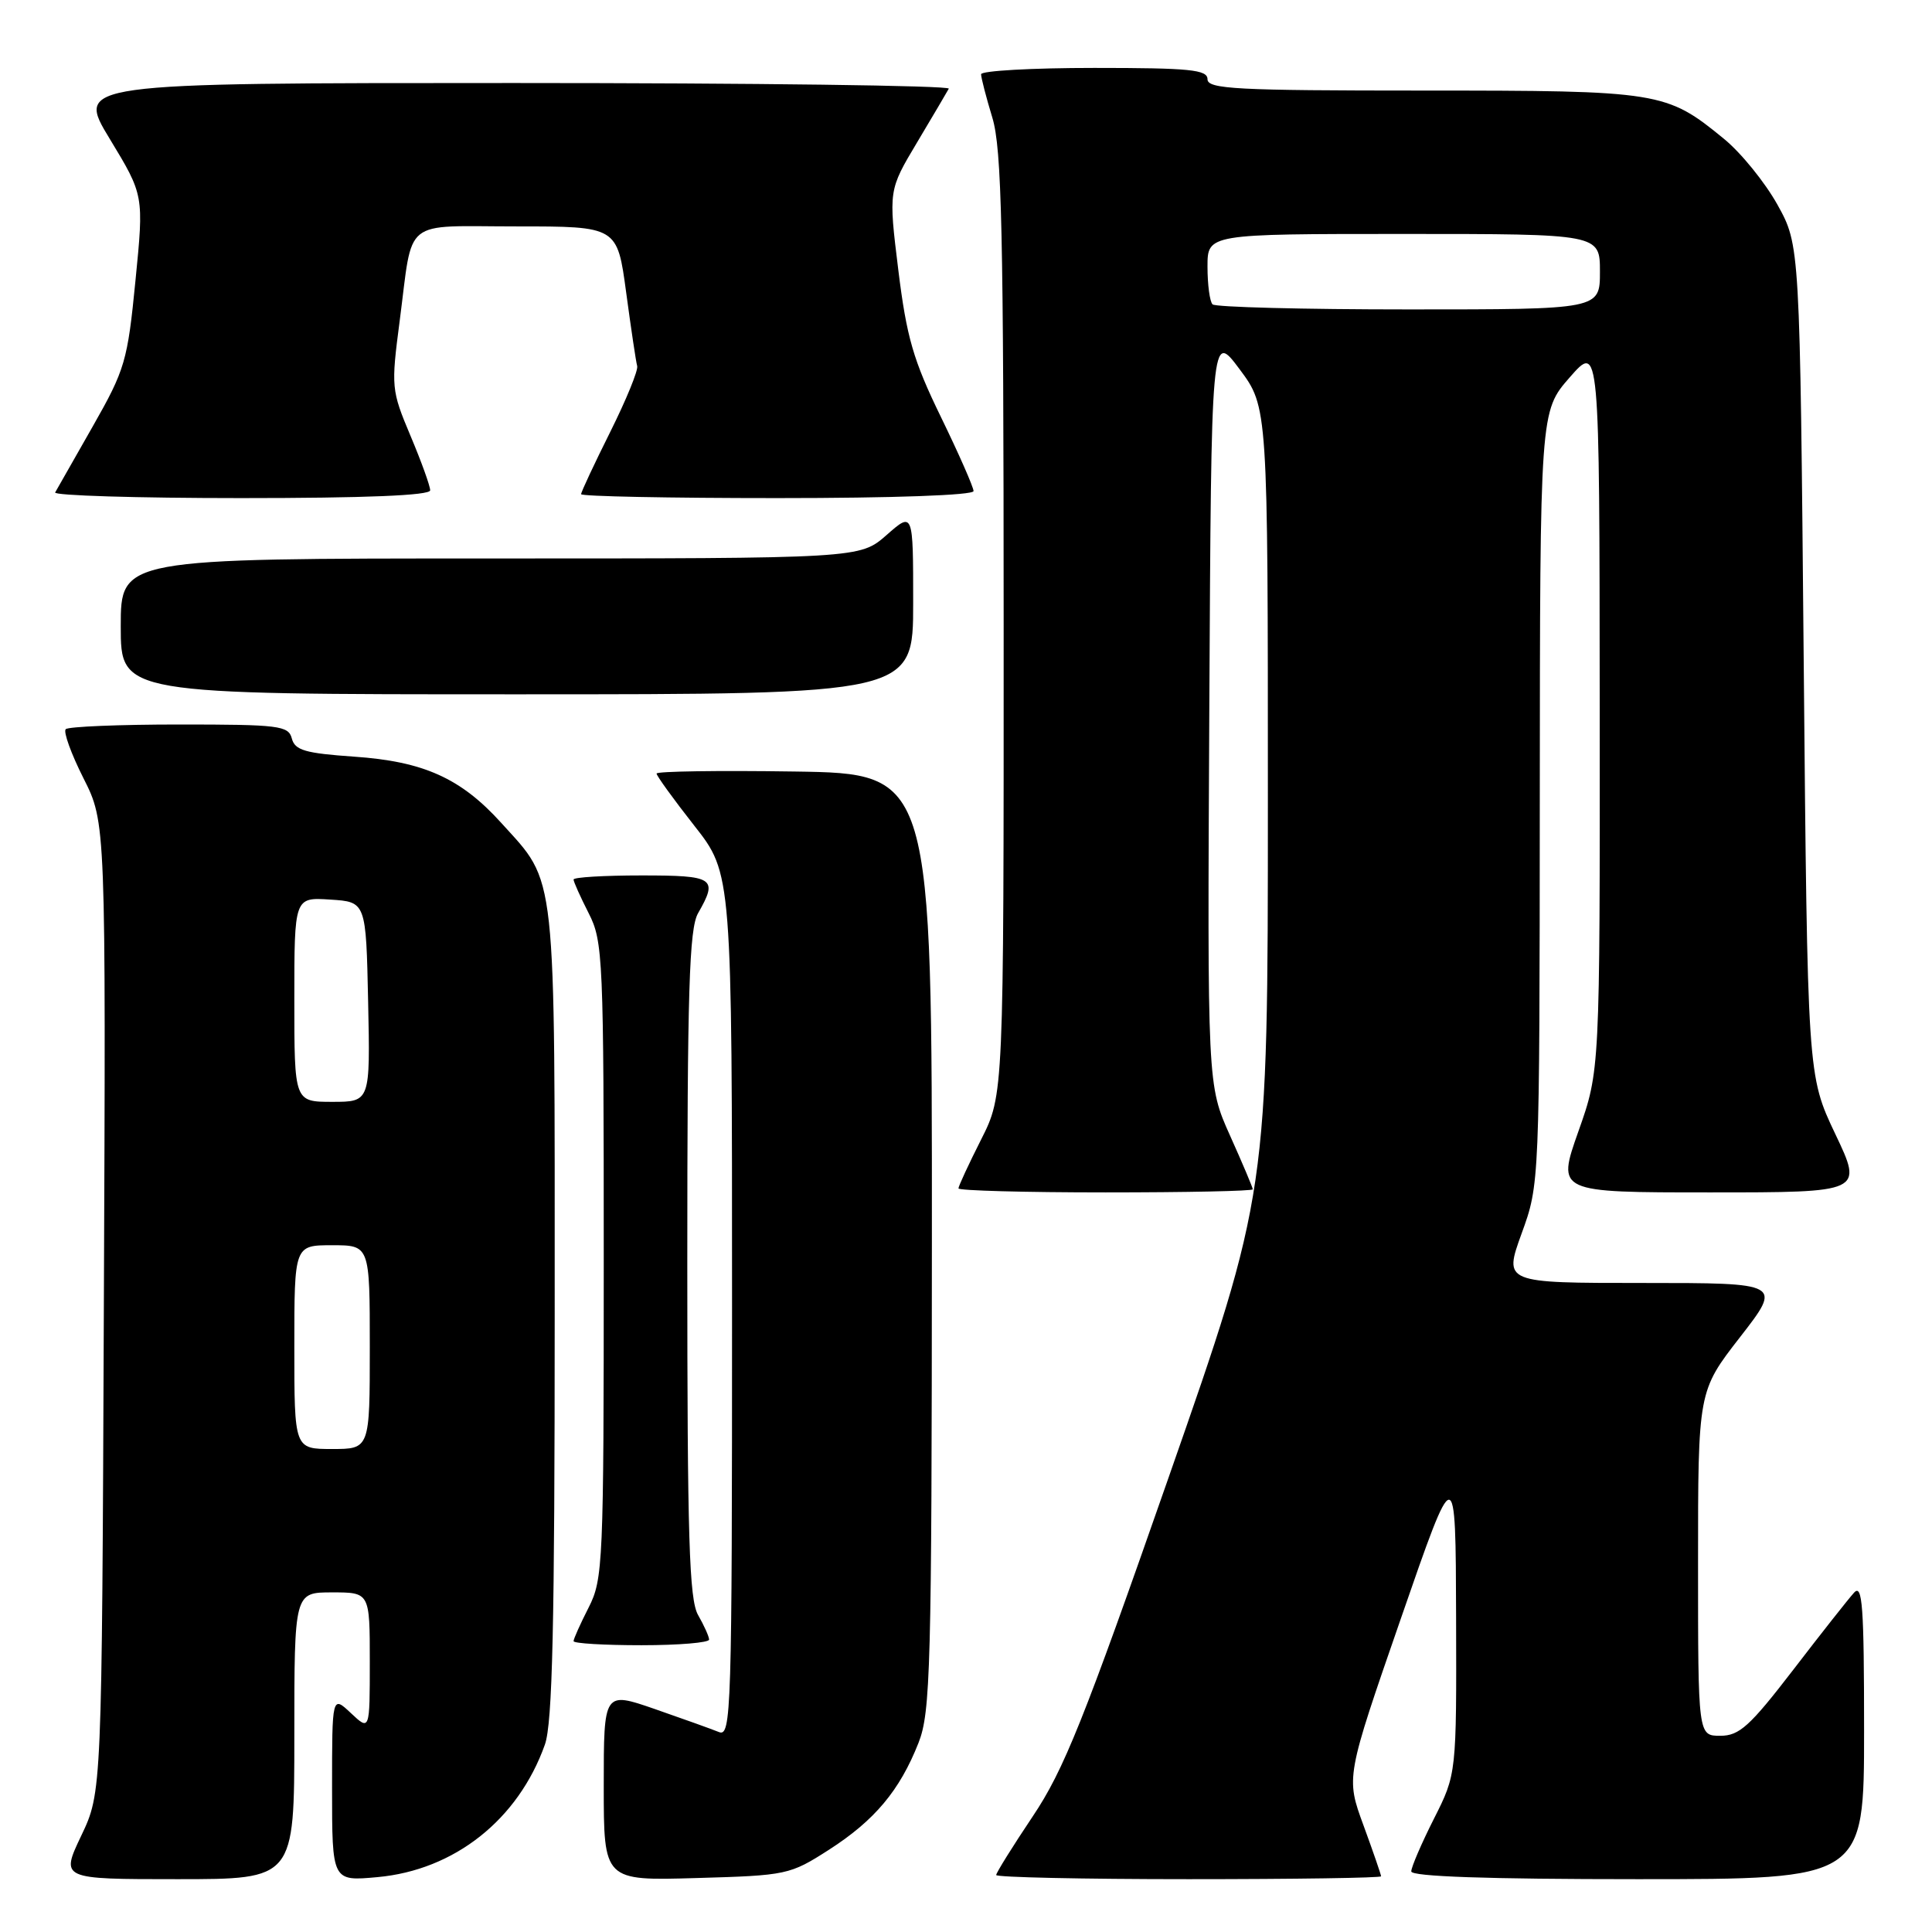<?xml version="1.0" encoding="UTF-8" standalone="no"?>
<!DOCTYPE svg PUBLIC "-//W3C//DTD SVG 1.1//EN" "http://www.w3.org/Graphics/SVG/1.1/DTD/svg11.dtd" >
<svg xmlns="http://www.w3.org/2000/svg" xmlns:xlink="http://www.w3.org/1999/xlink" version="1.1" viewBox="0 0 256 256">
 <g >
 <path fill="currentColor"
d=" M 39.00 230.00 C 39.00 211.00 39.00 211.00 44.00 211.00 C 49.00 211.00 49.00 211.00 49.00 220.17 C 49.00 229.35 49.00 229.35 46.50 227.00 C 44.00 224.65 44.00 224.65 44.00 236.96 C 44.00 249.28 44.00 249.28 50.00 248.73 C 60.21 247.81 68.67 241.11 72.20 231.17 C 73.21 228.33 73.50 215.38 73.50 174.00 C 73.50 114.34 73.82 117.23 66.42 109.04 C 61.06 103.11 56.12 100.89 46.91 100.26 C 40.45 99.81 39.08 99.42 38.67 97.86 C 38.23 96.15 36.99 96.00 23.76 96.00 C 15.83 96.00 9.05 96.28 8.71 96.62 C 8.37 96.96 9.43 99.89 11.06 103.12 C 14.03 109.00 14.03 109.00 13.76 173.25 C 13.50 237.50 13.50 237.50 10.76 243.25 C 8.03 249.00 8.03 249.00 23.51 249.00 C 39.00 249.00 39.00 249.00 39.00 230.00 Z  M 109.83 245.11 C 115.89 241.22 119.22 237.25 121.71 230.93 C 123.30 226.88 123.46 221.12 123.48 164.50 C 123.50 102.50 123.50 102.50 105.25 102.23 C 95.21 102.08 87.00 102.20 87.00 102.50 C 87.00 102.80 89.25 105.91 92.00 109.41 C 97.00 115.77 97.00 115.77 97.00 172.99 C 97.00 227.09 96.90 230.18 95.25 229.50 C 94.29 229.11 90.46 227.74 86.75 226.45 C 80.00 224.12 80.00 224.12 80.00 236.66 C 80.00 249.21 80.00 249.21 92.27 248.85 C 104.26 248.51 104.67 248.42 109.83 245.11 Z  M 183.00 248.62 C 183.00 248.41 181.95 245.37 180.67 241.87 C 178.33 235.50 178.33 235.50 185.61 214.50 C 192.88 193.50 192.88 193.50 192.94 214.28 C 193.00 235.06 193.00 235.06 190.00 241.00 C 188.35 244.27 187.00 247.41 187.00 247.97 C 187.00 248.65 197.11 249.00 217.00 249.00 C 247.00 249.00 247.00 249.00 247.00 229.29 C 247.00 212.82 246.78 209.81 245.67 211.04 C 244.94 211.84 241.31 216.44 237.62 221.25 C 231.85 228.75 230.47 230.00 227.95 230.00 C 225.00 230.00 225.00 230.00 225.00 207.17 C 225.00 184.34 225.00 184.34 230.57 177.17 C 236.14 170.00 236.14 170.00 217.70 170.00 C 199.25 170.00 199.25 170.00 201.62 163.45 C 204.00 156.91 204.00 156.91 204.03 105.70 C 204.06 54.50 204.06 54.50 208.00 50.00 C 211.94 45.50 211.94 45.50 211.97 93.68 C 212.00 141.86 212.00 141.86 209.14 149.93 C 206.29 158.00 206.29 158.00 226.58 158.00 C 246.87 158.00 246.87 158.00 243.18 150.25 C 239.50 142.50 239.50 142.50 239.00 87.50 C 238.50 32.50 238.50 32.50 235.53 27.14 C 233.89 24.19 230.71 20.26 228.45 18.41 C 220.79 12.13 220.00 12.00 188.53 12.00 C 163.84 12.00 160.00 11.80 160.00 10.50 C 160.00 9.23 157.67 9.00 145.00 9.00 C 136.75 9.00 130.00 9.38 130.00 9.84 C 130.00 10.30 130.67 12.89 131.49 15.59 C 132.74 19.71 132.98 30.51 132.99 82.78 C 133.00 145.06 133.00 145.06 130.00 151.00 C 128.35 154.27 127.00 157.18 127.00 157.47 C 127.00 157.76 135.78 158.00 146.50 158.00 C 157.22 158.00 166.00 157.82 166.00 157.59 C 166.00 157.37 164.65 154.17 162.99 150.48 C 159.98 143.77 159.98 143.77 160.24 93.84 C 160.50 43.90 160.50 43.90 164.25 48.92 C 168.00 53.95 168.00 53.95 168.00 106.05 C 168.00 158.15 168.00 158.15 154.83 195.82 C 143.61 227.93 140.95 234.57 136.83 240.70 C 134.17 244.67 132.00 248.16 132.00 248.45 C 132.00 248.75 143.47 249.00 157.50 249.00 C 171.53 249.00 183.00 248.83 183.00 248.62 Z  M 93.96 217.25 C 93.95 216.84 93.29 215.38 92.50 214.00 C 91.32 211.94 91.07 203.81 91.07 167.50 C 91.07 131.19 91.32 123.06 92.50 121.00 C 95.17 116.34 94.66 116.00 85.00 116.00 C 80.05 116.00 76.00 116.24 76.00 116.54 C 76.00 116.84 76.90 118.84 78.00 121.00 C 79.91 124.74 80.00 126.89 80.00 167.00 C 80.00 207.11 79.91 209.26 78.00 213.00 C 76.90 215.16 76.00 217.16 76.00 217.46 C 76.00 217.76 80.05 218.00 85.00 218.00 C 89.95 218.00 93.98 217.66 93.96 217.25 Z  M 121.00 79.90 C 121.00 67.79 121.00 67.79 117.47 70.90 C 113.93 74.00 113.93 74.00 64.97 74.00 C 16.00 74.00 16.00 74.00 16.00 83.00 C 16.00 92.00 16.00 92.00 68.50 92.00 C 121.00 92.00 121.00 92.00 121.00 79.90 Z  M 57.00 64.97 C 57.00 64.40 55.83 61.15 54.39 57.74 C 51.85 51.70 51.81 51.30 52.96 42.52 C 54.77 28.67 53.13 30.00 68.46 30.00 C 81.79 30.00 81.79 30.00 82.97 38.75 C 83.62 43.56 84.27 47.95 84.43 48.50 C 84.59 49.05 82.98 52.98 80.86 57.23 C 78.74 61.48 77.00 65.19 77.00 65.48 C 77.00 65.77 88.70 66.00 103.00 66.00 C 118.40 66.00 129.00 65.62 129.00 65.07 C 129.00 64.56 127.05 60.13 124.67 55.24 C 121.01 47.73 120.13 44.68 119.03 35.77 C 117.73 25.21 117.73 25.21 121.53 18.85 C 123.61 15.36 125.50 12.16 125.72 11.75 C 125.94 11.34 100.00 11.00 68.08 11.00 C 10.04 11.00 10.04 11.00 14.56 18.43 C 19.07 25.87 19.07 25.87 17.95 37.18 C 16.90 47.85 16.58 48.96 12.29 56.50 C 9.78 60.90 7.54 64.84 7.31 65.25 C 7.07 65.66 18.16 66.00 31.94 66.00 C 48.47 66.00 57.00 65.65 57.00 64.97 Z  M 39.00 178.50 C 39.00 165.00 39.00 165.00 44.00 165.00 C 49.00 165.00 49.00 165.00 49.00 178.50 C 49.00 192.00 49.00 192.00 44.00 192.00 C 39.00 192.00 39.00 192.00 39.00 178.50 Z  M 39.00 132.45 C 39.00 118.89 39.00 118.89 43.75 119.20 C 48.50 119.50 48.50 119.50 48.78 132.75 C 49.06 146.00 49.06 146.00 44.03 146.00 C 39.00 146.00 39.00 146.00 39.00 132.45 Z  M 160.67 40.33 C 160.30 39.97 160.00 37.72 160.00 35.33 C 160.00 31.00 160.00 31.00 186.00 31.00 C 212.00 31.00 212.00 31.00 212.00 36.00 C 212.00 41.00 212.00 41.00 186.67 41.00 C 172.73 41.00 161.03 40.70 160.67 40.33 Z "/>
</g>
</svg>